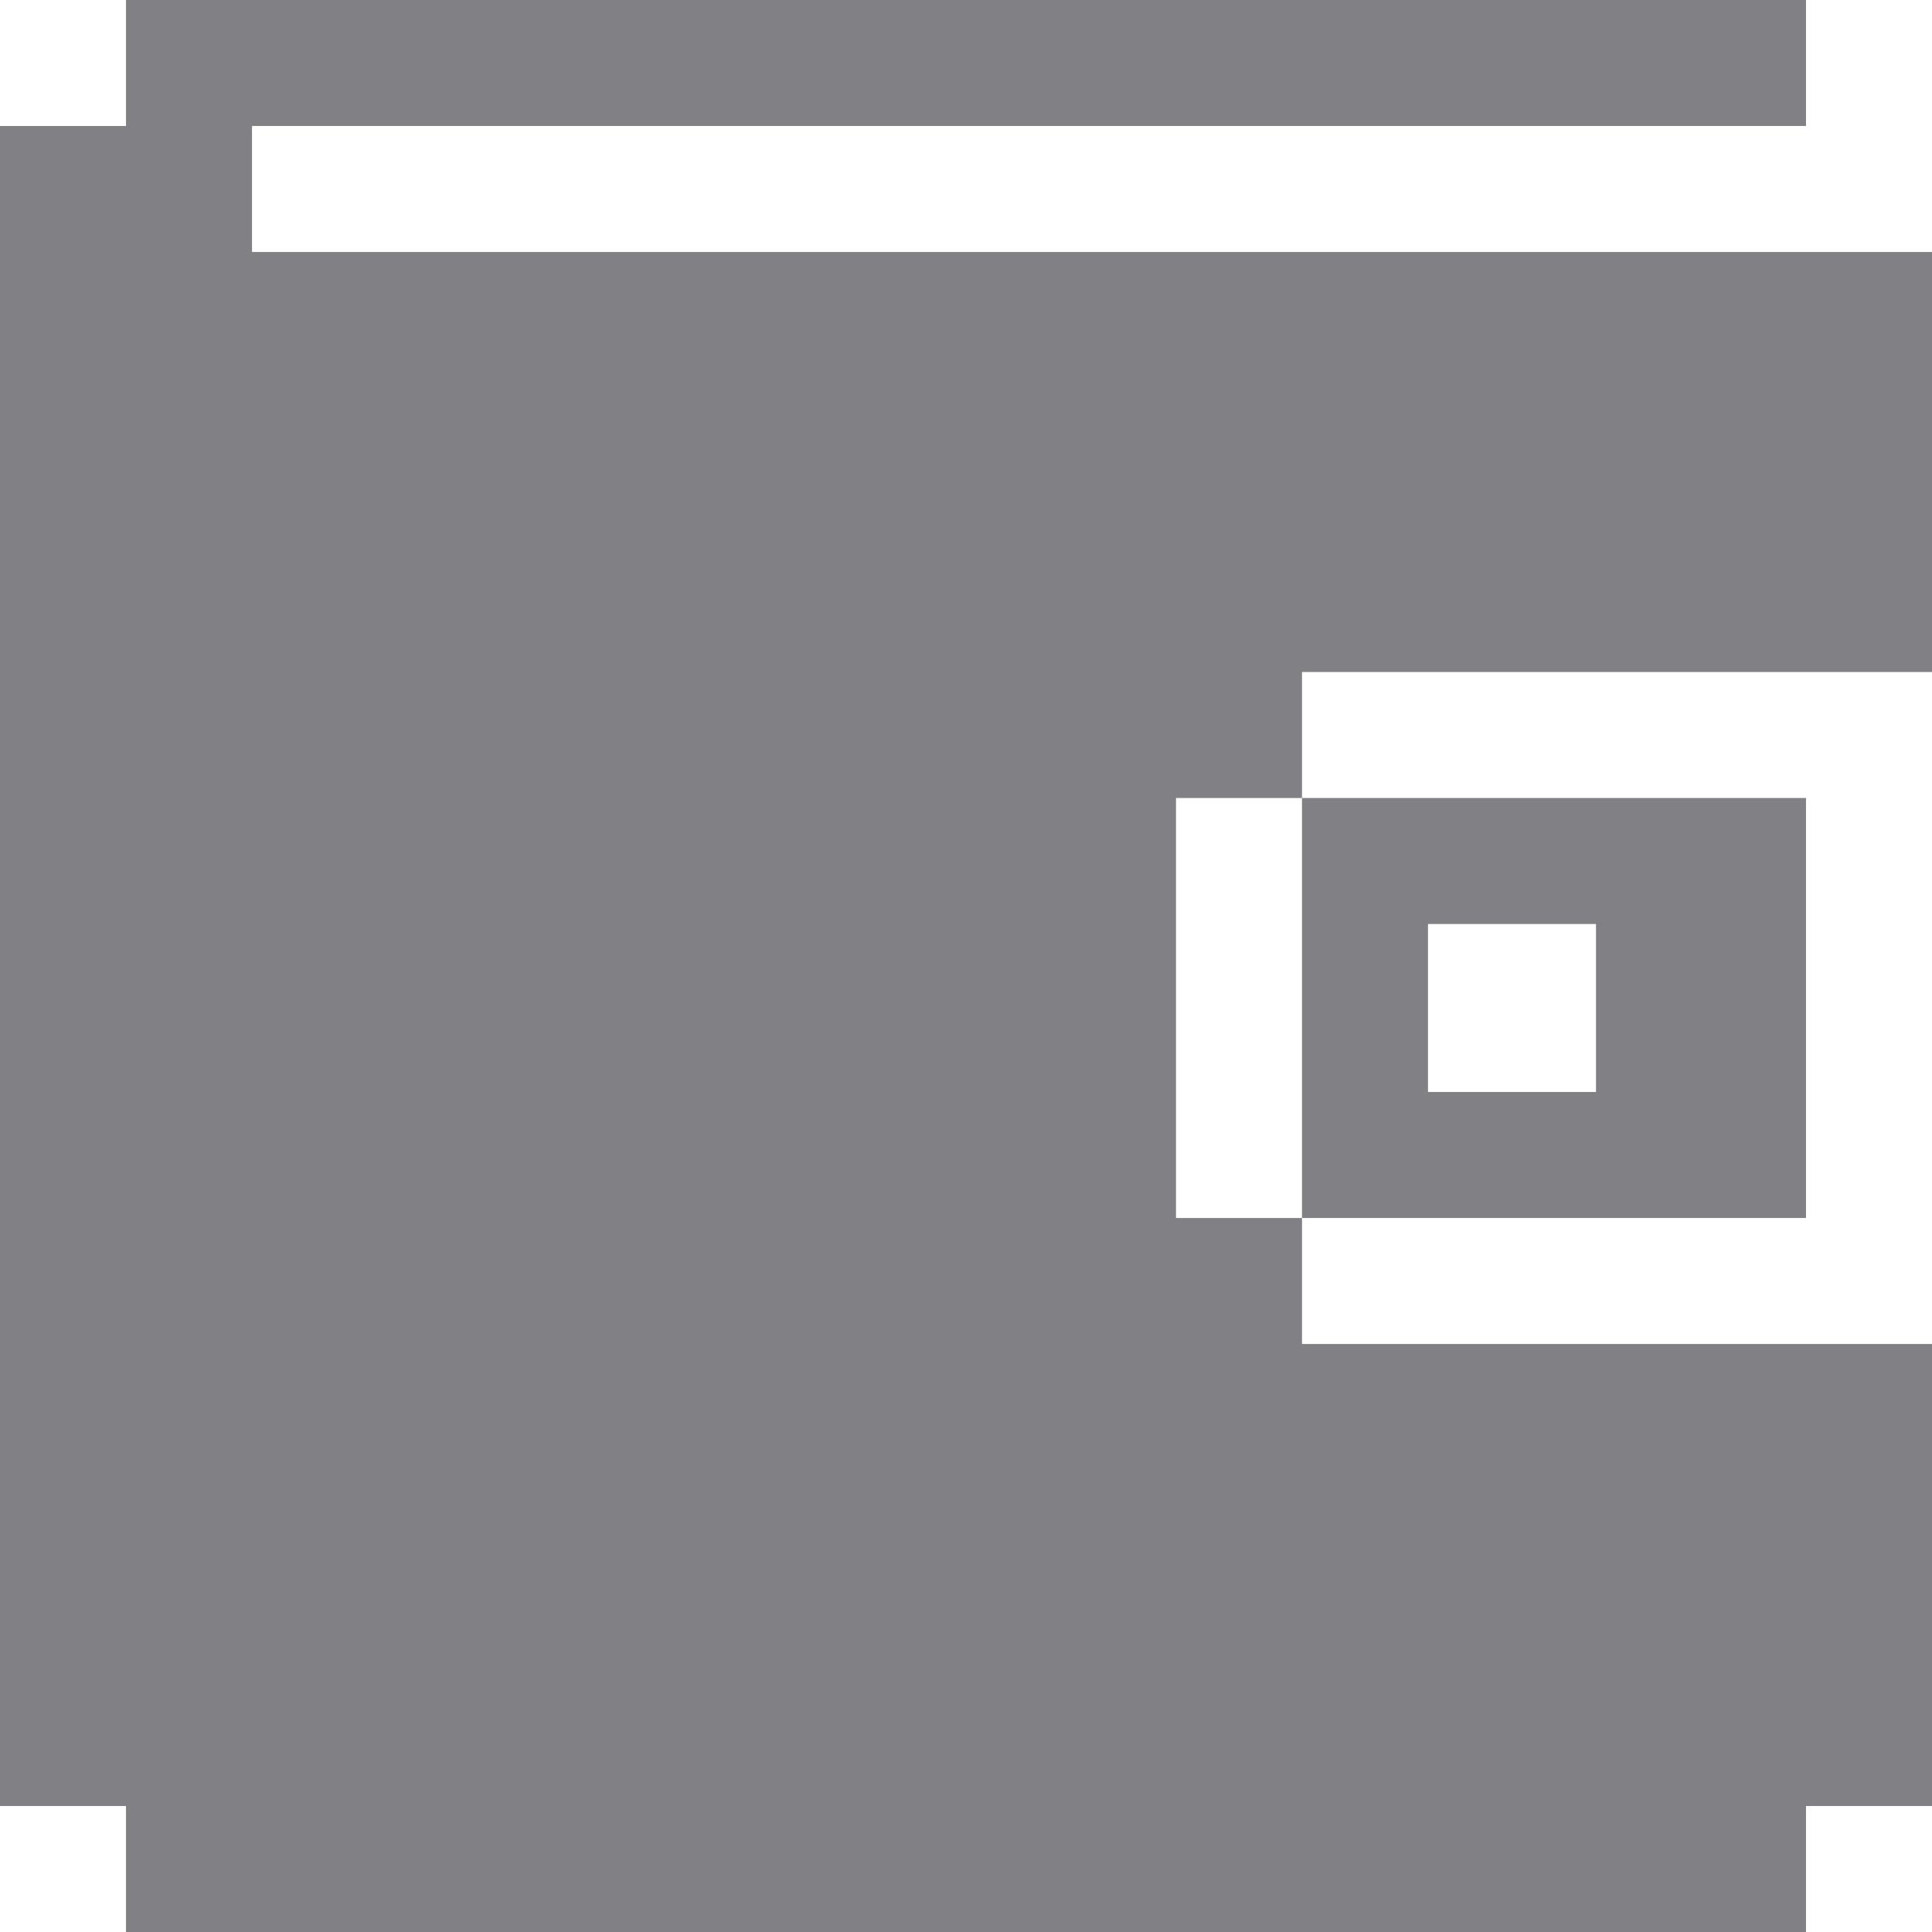 <svg fill="#808085" xmlns="http://www.w3.org/2000/svg" viewBox="0 0 512 512">
    <g>
        <g>
            <path
                    d="M345.043,211.478v111.304h133.565V211.478H345.043z M422.957,289.391h-44.522V244.87h44.522V289.391z"
            />
        </g>
    </g>
    <g>
        <g>
            <polygon
                    points="345.043,211.478 345.043,178.087 512,178.087 512,66.783 66.783,66.783 66.783,33.391 478.609,33.391 478.609,0
			33.391,0 33.391,33.391 0,33.391 0,478.609 33.391,478.609 33.391,512 478.609,512 478.609,478.609 512,478.609 512,356.174
			345.043,356.174 345.043,322.783 311.652,322.783 311.652,211.478"
            />
        </g>
    </g>
</svg>